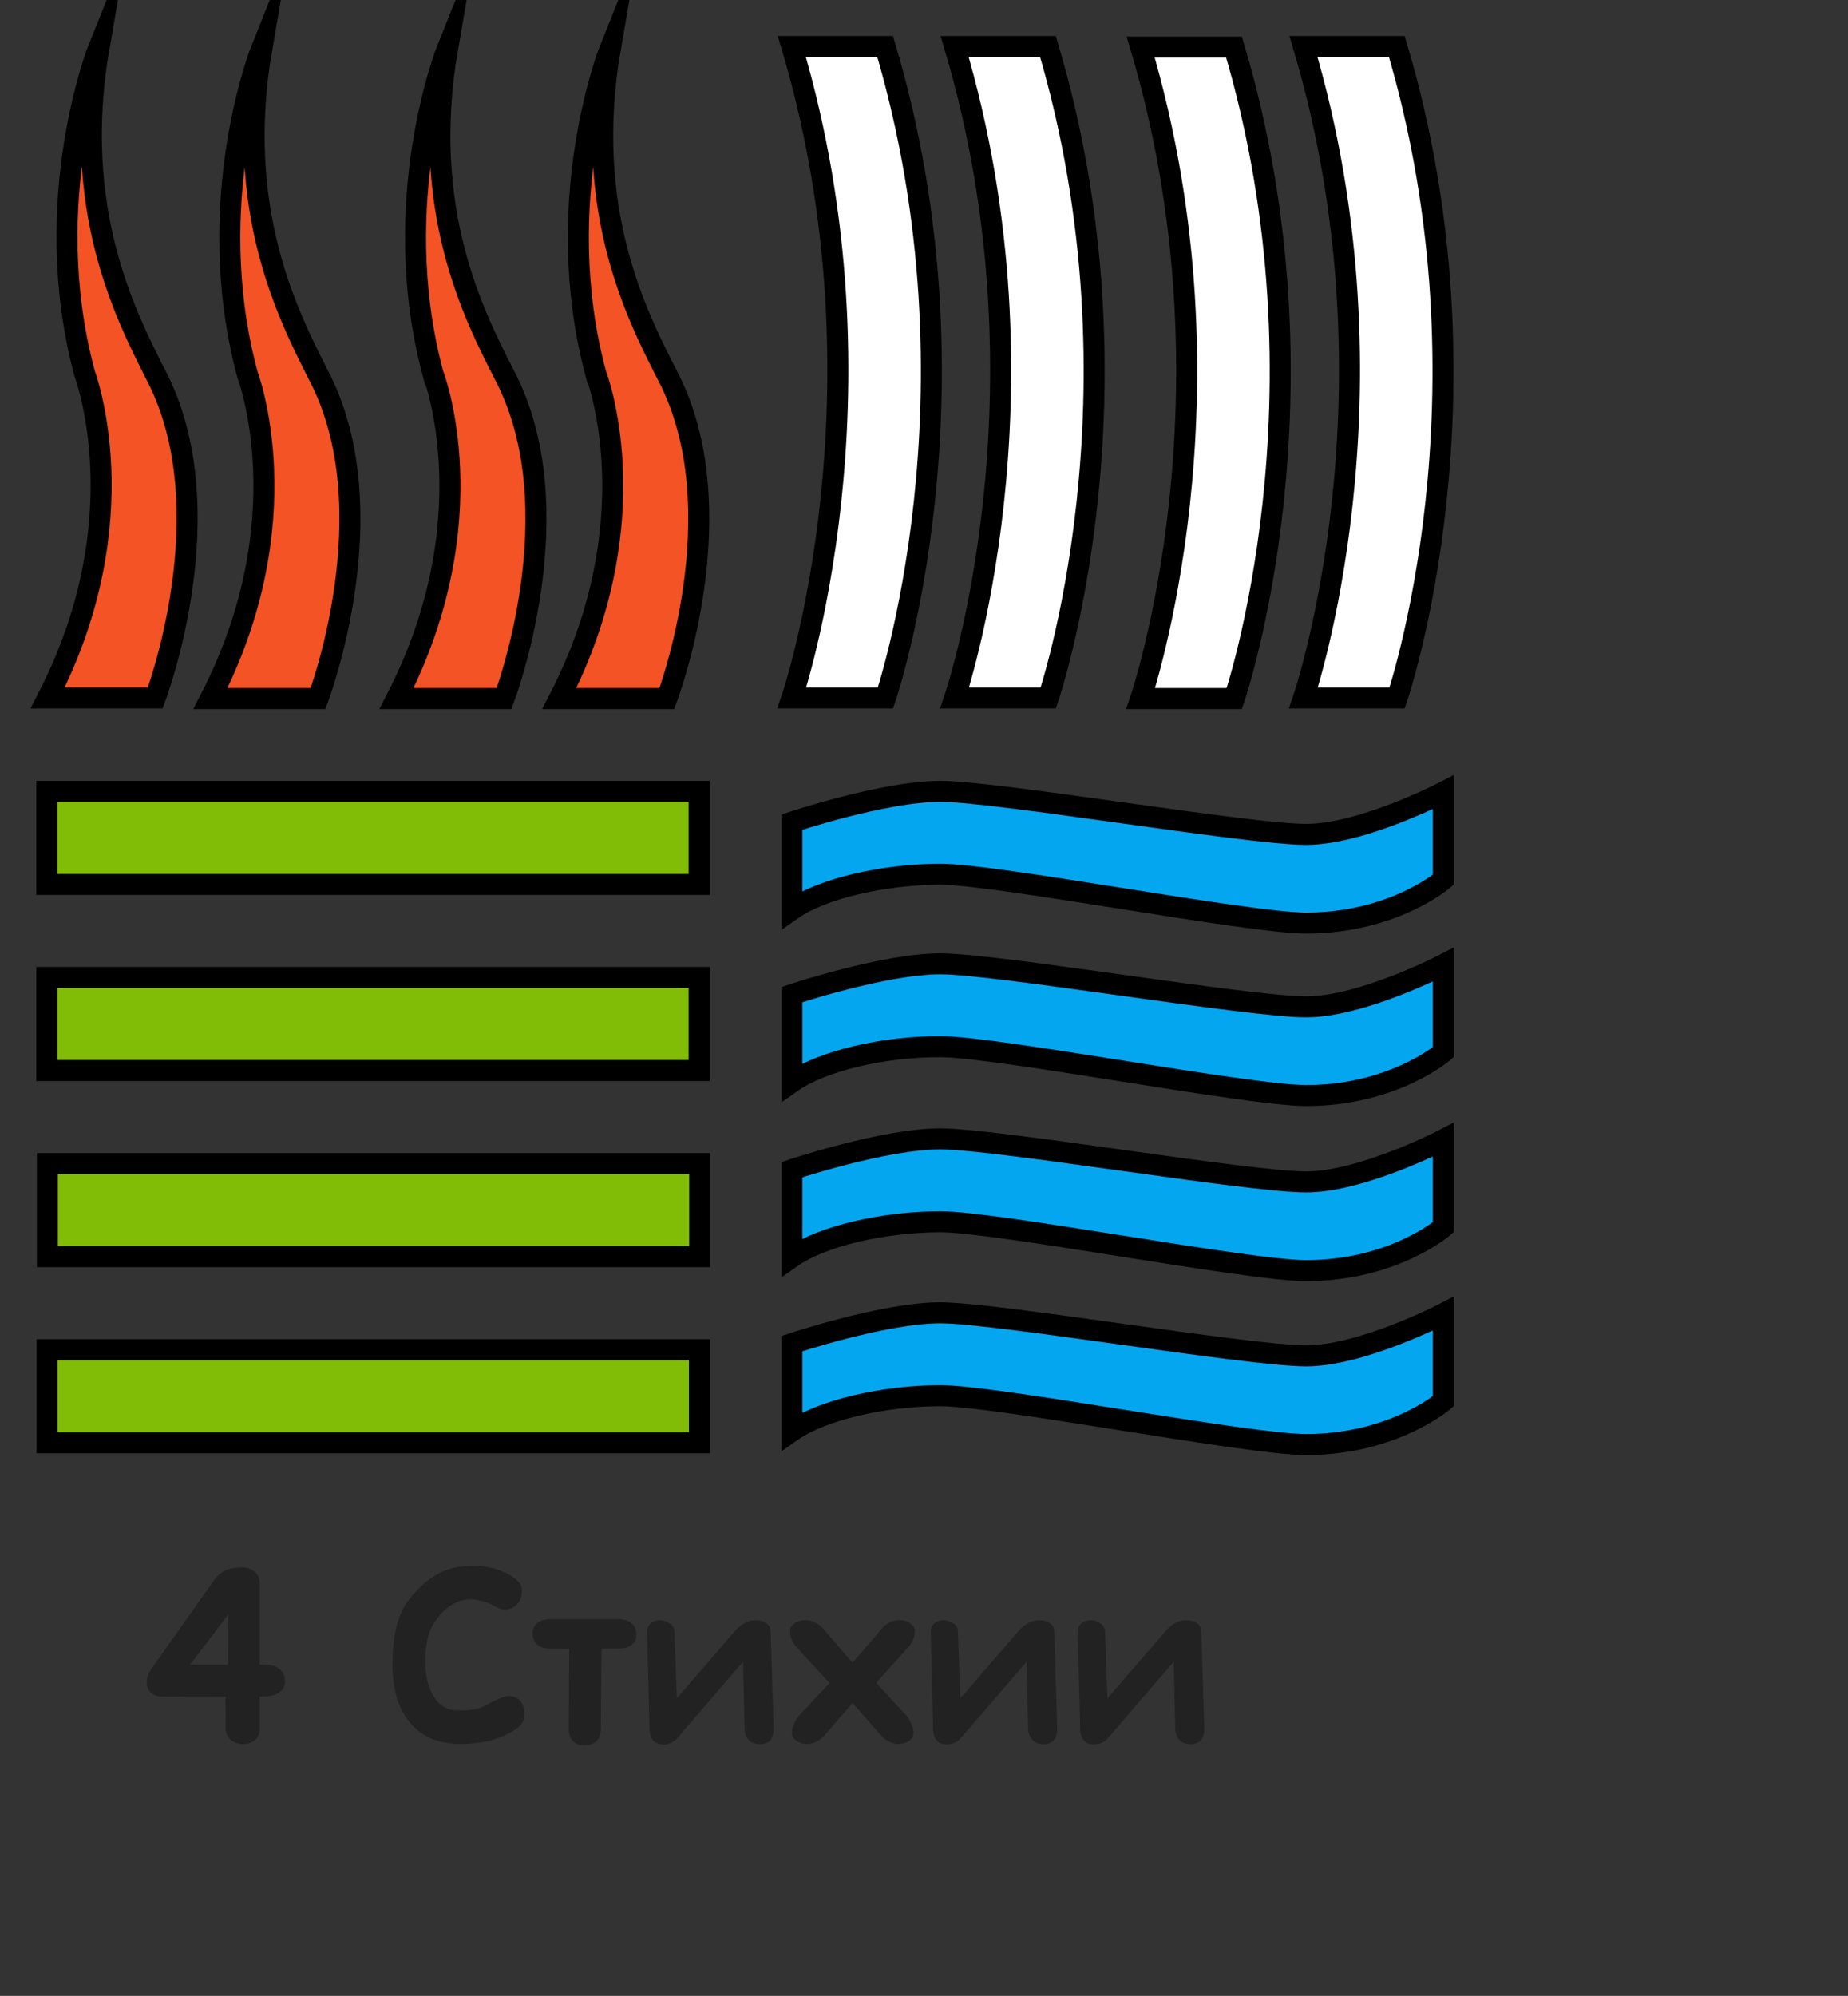 <svg width="88" height="95" viewBox="0 0 88 95" fill="none" xmlns="http://www.w3.org/2000/svg">
<rect x="0" y="0" width="88" height="95" fill="#333333" stroke="none"/>
<path d="M7.217 79.422L10.225 75.173C10.497 74.79 10.928 74.6 11.519 74.604C11.784 74.608 11.993 74.681 12.148 74.824C12.294 74.96 12.368 75.143 12.368 75.372V79.228H12.566C12.856 79.228 13.095 79.293 13.281 79.422C13.467 79.547 13.564 79.735 13.571 79.986C13.574 80.237 13.487 80.424 13.308 80.55C13.129 80.679 12.892 80.743 12.599 80.743H12.368V82.269C12.368 82.483 12.301 82.657 12.169 82.79C12.026 82.936 11.827 83.01 11.573 83.01C11.322 83.006 11.12 82.931 10.966 82.784C10.819 82.644 10.746 82.471 10.746 82.263C10.742 81.758 10.74 81.253 10.74 80.749L7.722 80.754C7.503 80.754 7.326 80.691 7.19 80.566C7.054 80.441 6.986 80.272 6.986 80.061C6.986 79.853 7.063 79.64 7.217 79.422ZM9.054 79.234H10.864C10.864 78.482 10.866 77.685 10.869 76.844L9.054 79.234ZM22.777 76.162C22.34 76.076 21.935 76.14 21.563 76.355C21.234 76.548 20.94 76.838 20.682 77.225C20.392 77.662 20.249 78.281 20.252 79.084C20.252 79.835 20.419 80.439 20.752 80.894C20.995 81.216 21.316 81.386 21.713 81.404C22.347 81.433 22.827 81.352 23.153 81.162C23.45 80.994 23.694 80.874 23.883 80.802C24.062 80.731 24.225 80.709 24.372 80.738C24.598 80.781 24.759 80.894 24.855 81.076C24.952 81.255 24.986 81.475 24.957 81.737C24.936 81.93 24.829 82.1 24.635 82.247C24.42 82.412 24.146 82.559 23.814 82.688C23.208 82.92 22.53 83.024 21.778 82.999C20.772 82.97 20 82.611 19.463 81.919C18.944 81.257 18.686 80.351 18.689 79.202C18.689 77.895 18.928 76.905 19.404 76.231C20.141 75.261 20.954 74.711 21.842 74.582C22.691 74.464 23.436 74.558 24.077 74.862C24.302 74.969 24.488 75.093 24.635 75.232C24.768 75.354 24.839 75.494 24.85 75.651C24.868 75.959 24.787 76.201 24.608 76.376C24.458 76.516 24.295 76.595 24.12 76.613C23.955 76.627 23.778 76.579 23.588 76.468C23.355 76.328 23.085 76.226 22.777 76.162ZM28.642 78.477C28.932 78.473 29.22 78.469 29.507 78.466C29.747 78.462 29.94 78.401 30.087 78.283C30.234 78.162 30.305 77.995 30.302 77.784C30.298 77.569 30.225 77.399 30.081 77.273C29.924 77.137 29.732 77.069 29.507 77.069H26.177C25.937 77.069 25.742 77.128 25.591 77.247C25.441 77.361 25.366 77.526 25.366 77.741C25.366 77.959 25.436 78.135 25.575 78.267C25.711 78.396 25.898 78.464 26.134 78.471L27.106 78.482L27.084 82.311C27.084 82.53 27.147 82.709 27.273 82.849C27.405 82.999 27.579 83.076 27.794 83.08C28.048 83.083 28.25 83.013 28.4 82.87C28.54 82.738 28.61 82.546 28.61 82.295L28.642 78.477ZM30.93 82.295L30.817 77.687C30.814 77.508 30.871 77.368 30.989 77.268C31.1 77.171 31.236 77.121 31.398 77.118C31.562 77.114 31.72 77.159 31.87 77.252C32.024 77.345 32.105 77.476 32.112 77.644L32.23 80.84L34.964 77.671C35.275 77.309 35.599 77.125 35.936 77.118C36.162 77.114 36.344 77.159 36.484 77.252C36.62 77.349 36.692 77.479 36.699 77.644L36.838 82.247C36.846 82.501 36.792 82.695 36.677 82.827C36.573 82.945 36.418 83.008 36.21 83.015C35.988 83.019 35.816 82.963 35.694 82.849C35.544 82.705 35.465 82.521 35.458 82.295L35.383 79.094L32.268 82.709C32.085 82.92 31.859 83.026 31.591 83.026C31.161 83.019 30.941 82.775 30.93 82.295ZM37.913 77.225C38.041 77.153 38.179 77.116 38.326 77.112C38.48 77.109 38.618 77.134 38.74 77.188C38.922 77.266 39.057 77.356 39.143 77.456L40.598 79.148L42.043 77.456C42.129 77.356 42.263 77.264 42.446 77.182C42.568 77.128 42.707 77.105 42.865 77.112C43.022 77.116 43.158 77.153 43.273 77.225C43.294 77.236 43.314 77.248 43.332 77.263C43.497 77.381 43.574 77.512 43.563 77.655C43.541 77.948 43.45 78.185 43.289 78.364L41.721 80.099L43.149 81.64C43.26 81.762 43.355 81.928 43.434 82.14C43.502 82.311 43.518 82.473 43.482 82.623C43.461 82.716 43.38 82.804 43.241 82.886C43.115 82.958 42.979 82.997 42.833 83.004C42.678 83.008 42.539 82.983 42.414 82.929C42.224 82.843 42.084 82.75 41.995 82.65L40.598 81.055L39.218 82.65C39.132 82.75 38.992 82.843 38.799 82.929C38.677 82.983 38.537 83.008 38.38 83.004C38.233 83.001 38.099 82.961 37.977 82.886C37.837 82.804 37.755 82.714 37.73 82.618C37.694 82.467 37.71 82.308 37.778 82.14C37.85 81.936 37.947 81.769 38.068 81.64L39.502 80.109L37.897 78.364C37.882 78.349 37.859 78.319 37.827 78.272C37.676 78.047 37.608 77.814 37.623 77.574C37.63 77.442 37.726 77.325 37.913 77.225ZM44.433 82.295L44.32 77.687C44.317 77.508 44.374 77.368 44.492 77.268C44.603 77.171 44.739 77.121 44.9 77.118C45.065 77.114 45.223 77.159 45.373 77.252C45.527 77.345 45.608 77.476 45.615 77.644L45.733 80.84L48.467 77.671C48.778 77.309 49.102 77.125 49.439 77.118C49.665 77.114 49.847 77.159 49.987 77.252C50.123 77.349 50.194 77.479 50.202 77.644L50.341 82.247C50.349 82.501 50.295 82.695 50.18 82.827C50.076 82.945 49.921 83.008 49.713 83.015C49.491 83.019 49.319 82.963 49.197 82.849C49.047 82.705 48.968 82.521 48.961 82.295L48.886 79.094L45.77 82.709C45.588 82.92 45.362 83.026 45.094 83.026C44.664 83.019 44.444 82.775 44.433 82.295ZM51.437 82.295L51.324 77.687C51.321 77.508 51.378 77.368 51.496 77.268C51.607 77.171 51.743 77.121 51.904 77.118C52.069 77.114 52.227 77.159 52.377 77.252C52.531 77.345 52.611 77.476 52.619 77.644L52.737 80.84L55.471 77.671C55.782 77.309 56.106 77.125 56.443 77.118C56.669 77.114 56.851 77.159 56.991 77.252C57.127 77.349 57.198 77.479 57.206 77.644L57.345 82.247C57.352 82.501 57.299 82.695 57.184 82.827C57.08 82.945 56.925 83.008 56.717 83.015C56.495 83.019 56.323 82.963 56.201 82.849C56.051 82.705 55.972 82.521 55.965 82.295L55.89 79.094L52.774 82.709C52.592 82.92 52.366 83.026 52.098 83.026C51.668 83.019 51.448 82.775 51.437 82.295Z" fill="#222222"/>
<g clip-path="url(#clip0_116_332)">
<path d="M37.708 2.215H42.151C47.093 18.799 42.165 33.223 42.165 33.223H37.708C37.708 33.223 42.636 18.757 37.708 2.215Z" fill="white" stroke="black" stroke-miterlimit="10"/>
<path d="M62.071 2.215H66.515C71.457 18.799 66.528 33.223 66.528 33.223H62.071C62.071 33.223 66.999 18.757 62.071 2.215Z" fill="white" stroke="black" stroke-miterlimit="10"/>
<path d="M45.46 2.215H49.903C54.845 18.799 49.917 33.223 49.917 33.223H45.46C45.46 33.223 50.388 18.757 45.46 2.215Z" fill="white" stroke="black" stroke-miterlimit="10"/>
<path d="M54.319 2.242H58.763C63.705 18.826 58.776 33.25 58.776 33.25H54.319C54.319 33.25 59.247 18.798 54.319 2.242Z" fill="white" stroke="black" stroke-miterlimit="10"/>
<path d="M33.292 37.666H2.229V42.096H33.292V37.666Z" fill="#81BC06" stroke="black" stroke-miterlimit="10"/>
<path d="M33.292 46.525H2.229V50.955H33.292V46.525Z" fill="#81BC06" stroke="black" stroke-miterlimit="10"/>
<path d="M33.319 55.385H2.256V59.815H33.319V55.385Z" fill="#81BC06" stroke="black" stroke-miterlimit="10"/>
<path d="M33.306 64.244H2.243V68.674H33.306V64.244Z" fill="#81BC06" stroke="black" stroke-miterlimit="10"/>
<path d="M37.708 51.509V47.342C37.708 47.342 42.096 45.875 44.781 45.875C47.453 45.875 59.441 47.924 62.196 47.924C64.853 47.924 68.729 45.916 68.729 45.916V50.083C68.729 50.083 66.335 52.146 62.196 52.146C59.441 52.146 47.467 49.82 44.781 49.82C42.096 49.806 39.147 50.498 37.708 51.509Z" fill="#05A6F0" stroke="black" stroke-miterlimit="10"/>
<path d="M37.708 68.12V63.954C37.708 63.954 42.096 62.486 44.781 62.486C47.453 62.486 59.441 64.535 62.196 64.535C64.853 64.535 68.729 62.528 68.729 62.528V66.695C68.729 66.695 66.335 68.757 62.196 68.757C59.441 68.757 47.467 66.431 44.781 66.431C42.096 66.431 39.147 67.11 37.708 68.12Z" fill="#05A6F0" stroke="black" stroke-miterlimit="10"/>
<path d="M37.708 59.842V55.675C37.708 55.675 42.096 54.208 44.781 54.208C47.453 54.208 59.441 56.257 62.196 56.257C64.853 56.257 68.729 54.249 68.729 54.249V58.416C68.729 58.416 66.335 60.479 62.196 60.479C59.441 60.479 47.467 58.153 44.781 58.153C42.096 58.153 39.147 58.831 37.708 59.842Z" fill="#05A6F0" stroke="black" stroke-miterlimit="10"/>
<path d="M37.708 43.3V39.133C37.708 39.133 42.096 37.666 44.781 37.666C47.453 37.666 59.441 39.715 62.196 39.715C64.853 39.715 68.729 37.708 68.729 37.708V41.874C68.729 41.874 66.335 43.937 62.196 43.937C59.441 43.937 47.467 41.611 44.781 41.611C42.096 41.611 39.147 42.289 37.708 43.3Z" fill="#05A6F0" stroke="black" stroke-miterlimit="10"/>
<path d="M2.27 33.223H7.392C7.392 33.223 10.811 24.239 7.392 17.788C5.952 14.936 3.392 9.925 4.72 2.215C4.72 2.215 1.8 9.482 4.028 17.774C4.028 17.788 6.672 24.682 2.27 33.223Z" fill="#F35325" stroke="black" stroke-miterlimit="10"/>
<path d="M10.022 33.251H15.144C15.144 33.251 18.563 24.267 15.144 17.816C13.704 14.964 11.143 9.953 12.472 2.257C12.472 2.257 9.552 9.524 11.78 17.816C11.78 17.816 14.424 24.71 10.022 33.251Z" fill="#F35325" stroke="black" stroke-miterlimit="10"/>
<path d="M18.882 33.251H24.003C24.003 33.251 27.423 24.267 24.003 17.816C22.55 14.964 19.989 9.953 21.318 2.257C21.318 2.257 18.397 9.524 20.626 17.816C20.64 17.816 23.284 24.71 18.882 33.251Z" fill="#F35325" stroke="black" stroke-miterlimit="10"/>
<path d="M26.634 33.251H31.755C31.755 33.251 35.175 24.267 31.755 17.816C30.302 14.964 27.741 9.953 29.07 2.257C29.07 2.257 26.149 9.524 28.378 17.816C28.392 17.816 31.035 24.71 26.634 33.251Z" fill="#F35325" stroke="black" stroke-miterlimit="10"/>
</g>
<defs>
<clipPath id="clip0_116_332">
<rect width="70.875" height="70.875" fill="white"/>
</clipPath>
</defs>
</svg>
